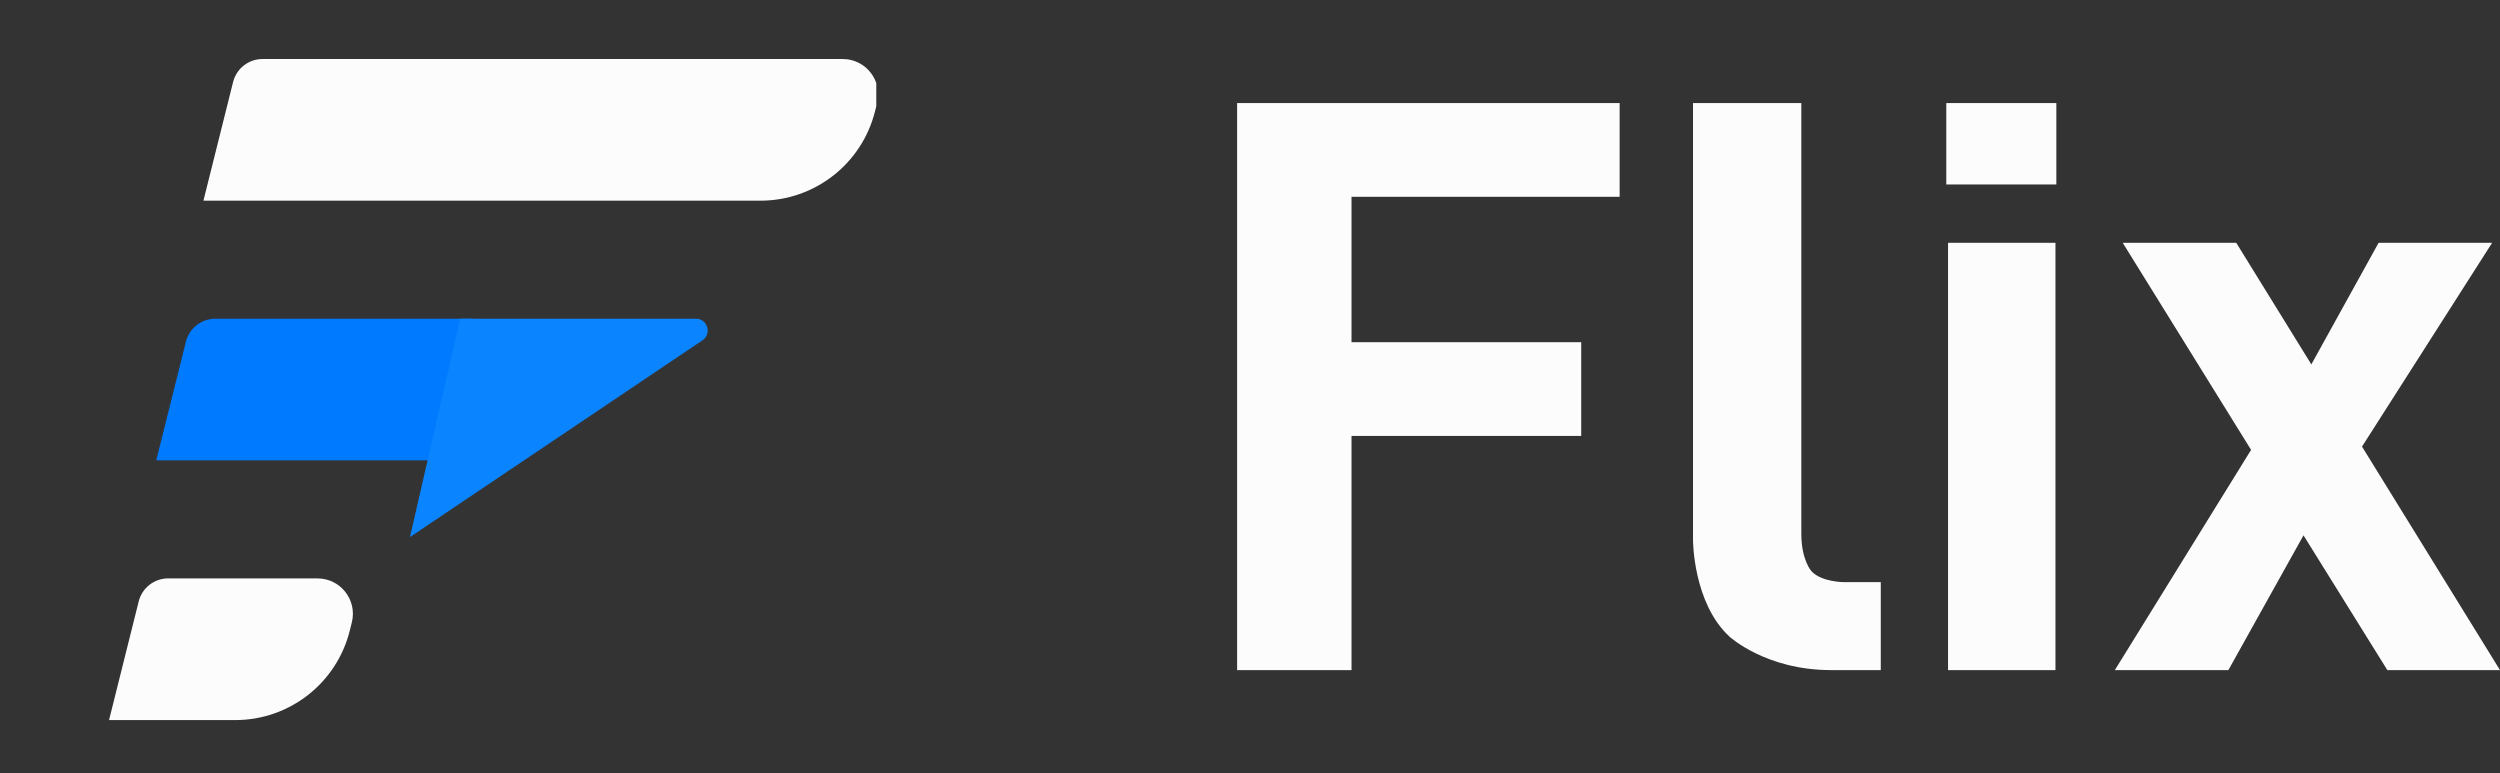 <svg fill="none" height="30" viewBox="0 0 97 30" width="97" xmlns="http://www.w3.org/2000/svg">
    <rect x="0" y="0" width="97" height="30" fill="#333333" stroke="none"/>
    <g clip-path="url(#clip-path-272_651)">
        <path
            d="M9.044 3.182L7.893 7.786L29.508 7.786C31.609 7.786 33.441 6.356 33.951 4.317L34.031 3.997C34.248 3.13 33.592 2.29 32.698 2.29L10.186 2.29C9.646 2.29 9.175 2.658 9.044 3.182Z"
            fill="#FCFCFC"></path>
        <path
            d="M5.382 23.334L4.231 27.939L9.128 27.939C11.23 27.939 13.062 26.508 13.571 24.469L13.651 24.15C13.868 23.282 13.212 22.442 12.318 22.442L6.524 22.442C5.984 22.442 5.513 22.81 5.382 23.334Z"
            fill="#FCFCFC"></path>
        <path
            d="M7.213 13.258L6.062 17.862L17.812 17.862C18.712 17.862 19.497 17.249 19.716 16.375L20.108 14.805C20.418 13.566 19.481 12.366 18.204 12.366L8.355 12.366C7.815 12.366 7.344 12.734 7.213 13.258Z"
            fill="#007AFF"></path>
        <path
            d="M15.906 20.839L27.256 13.204C27.631 12.952 27.452 12.366 27 12.366L17.853 12.366L15.906 20.839Z"
            fill="#0A84FF"></path>
    </g>
    <path
        d="M52.439 7.635L52.439 13.278L61.351 13.278L61.351 16.913L52.439 16.913L52.439 26L48 26L48 4L62.842 4L62.842 7.635L52.439 7.635ZM71.043 26C68.501 26 67.095 24.693 67.095 24.693C65.689 23.386 65.689 20.962 65.689 20.962L65.689 4L69.891 4L69.891 20.707C69.891 21.727 70.28 22.158 70.28 22.158C70.67 22.588 71.551 22.588 71.551 22.588L72.974 22.588L72.974 26L71.043 26ZM75.584 9.42L79.752 9.42L79.752 26L75.584 26L75.584 9.42ZM75.516 4L79.786 4L79.786 7.157L75.516 7.157L75.516 4ZM92.629 26L89.376 20.771L86.461 26L82.056 26L87.342 17.455L82.361 9.42L86.766 9.42L89.68 14.139L92.29 9.42L96.695 9.42L91.646 17.328L97 26L92.629 26Z"
        fill="#FCFCFC" fill-rule="evenodd"></path>
    <defs>
        <clipPath id="clip-path-272_651">
            <path d="M19 0L34 0L34 15L34 30L19 30L4 30L4 15L4 0L19 0Z" fill="white" />
        </clipPath>
    </defs>
</svg>
